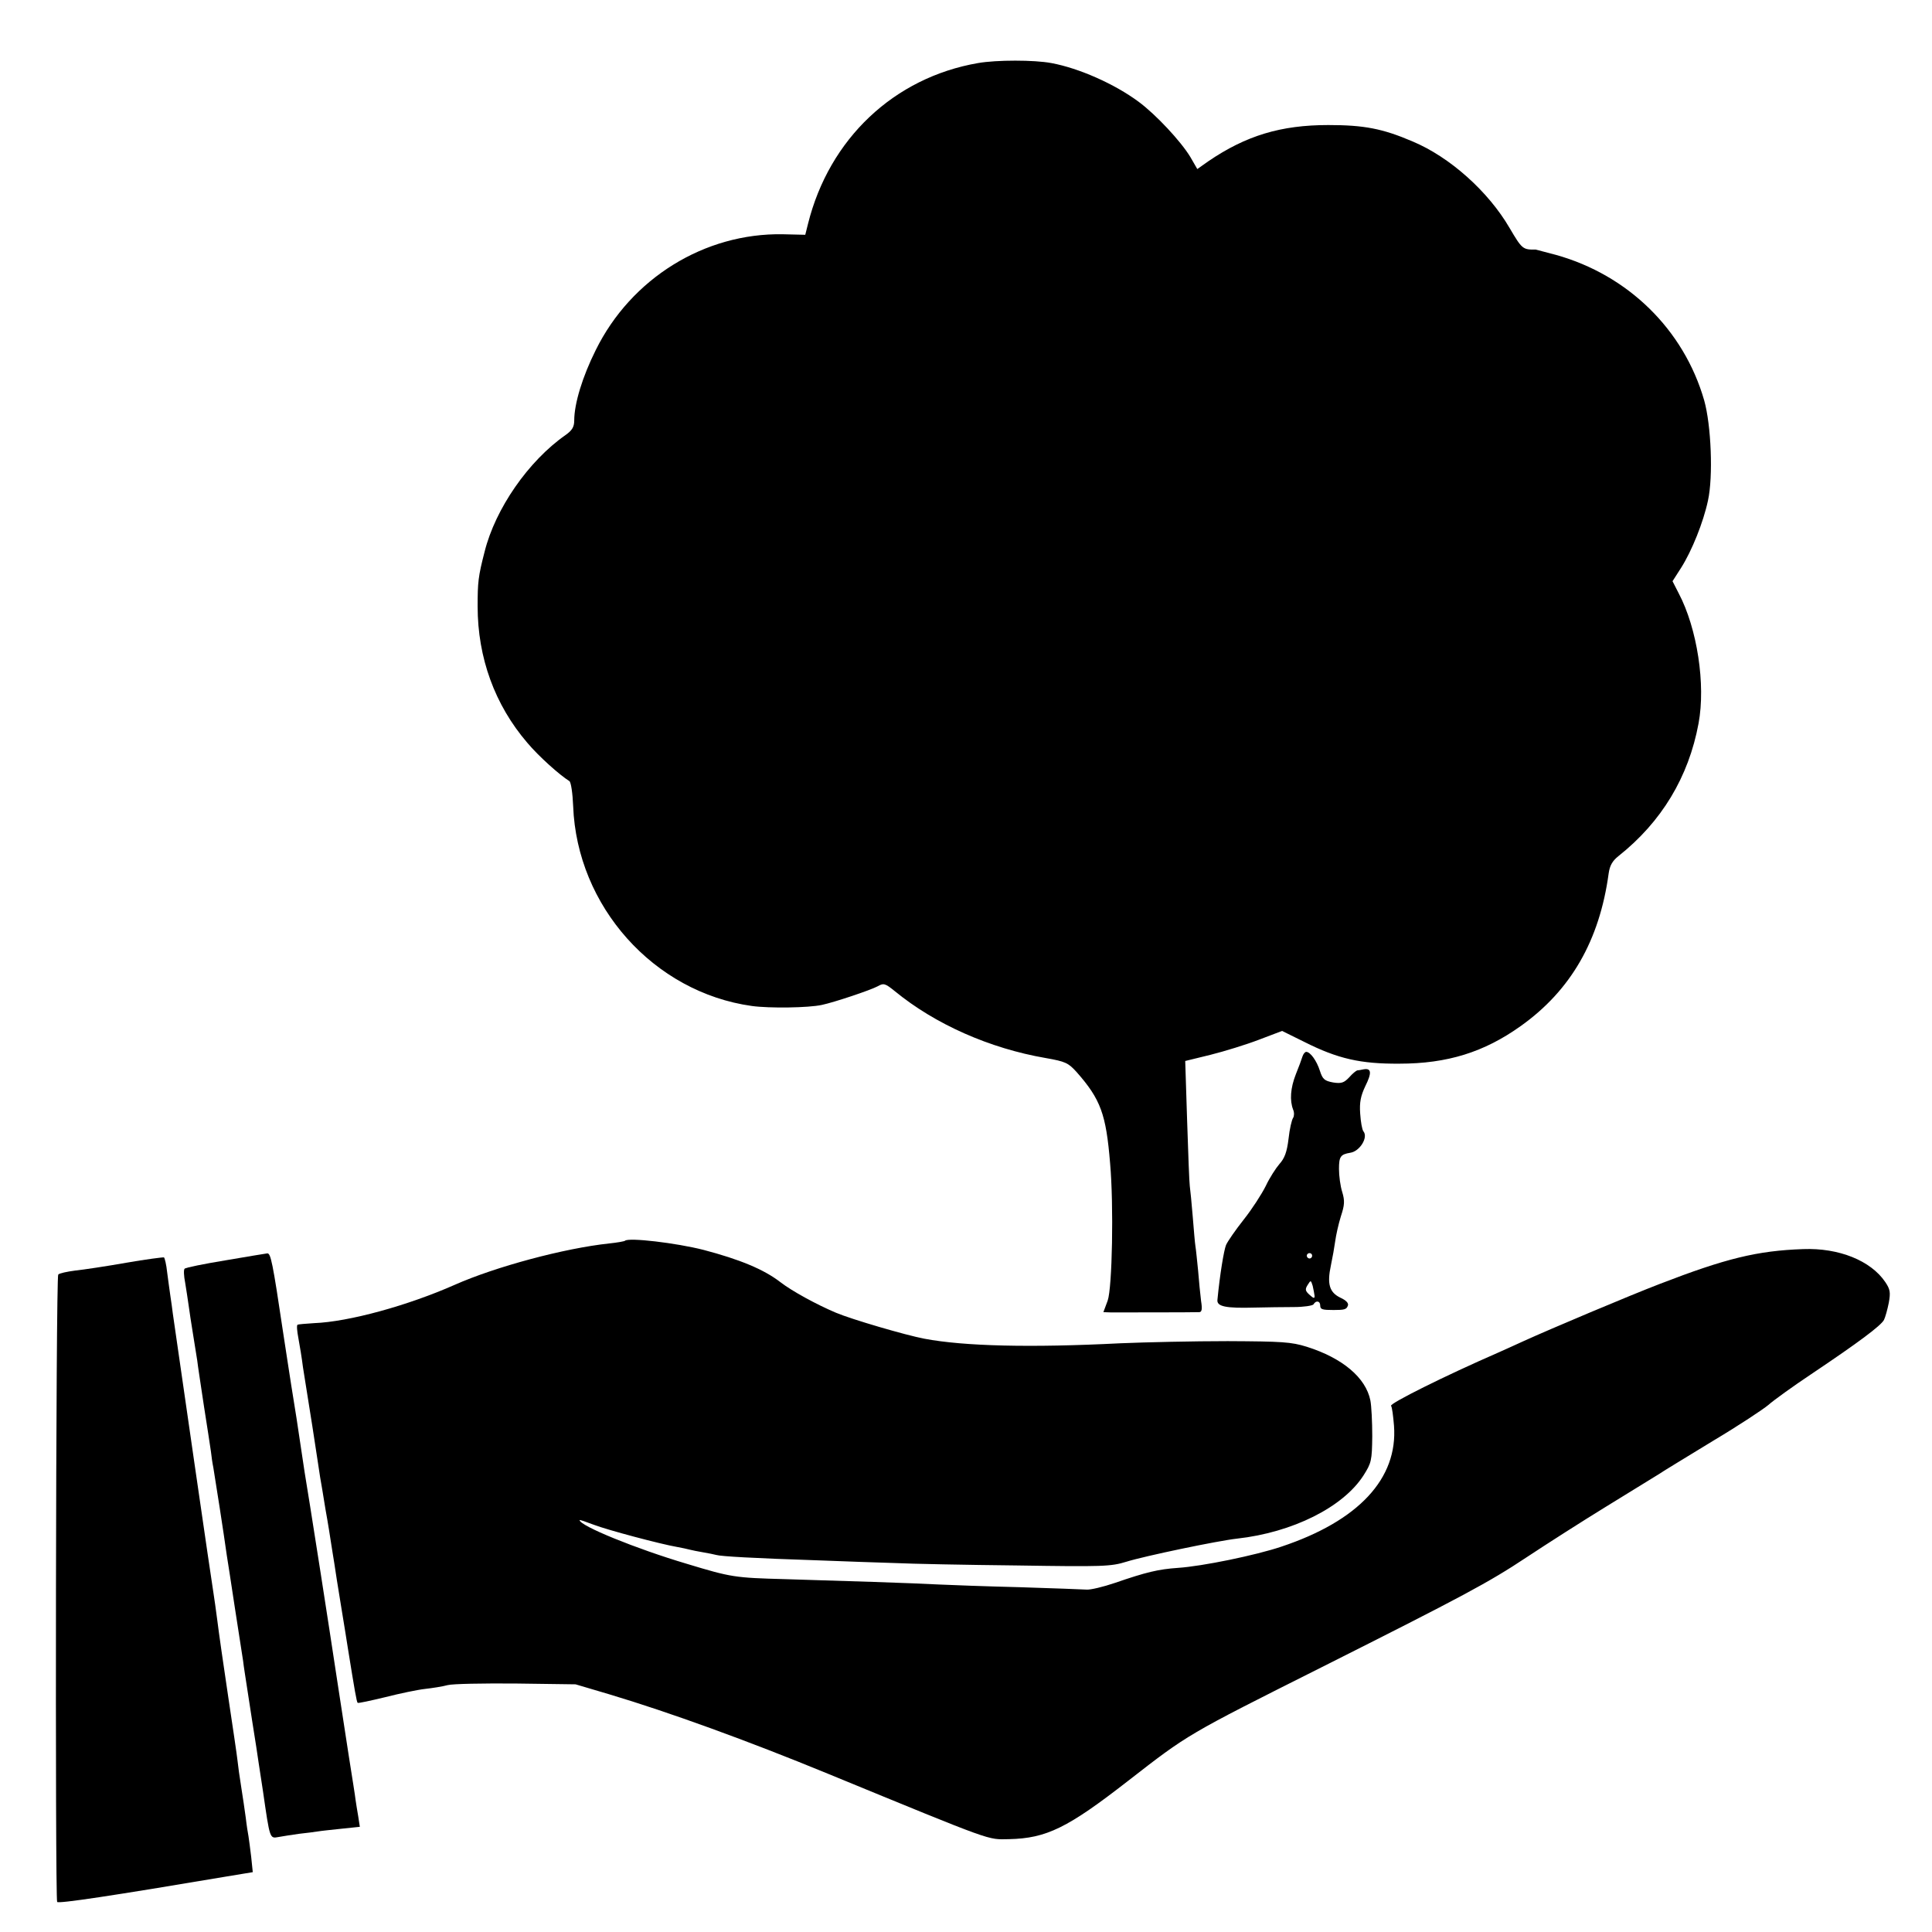 <?xml version="1.0" standalone="no"?>
<!DOCTYPE svg PUBLIC "-//W3C//DTD SVG 20010904//EN"
 "http://www.w3.org/TR/2001/REC-SVG-20010904/DTD/svg10.dtd">
<svg version="1.0" xmlns="http://www.w3.org/2000/svg"
 width="720pt" height="720pt" viewBox="0 0 720 720"
 preserveAspectRatio="xMidYMid meet">
<g transform="translate(0,720) scale(0.1,-0.1)"
fill="#000000" stroke="none">
<path d="M3645 6965 c-313 -54 -555 -282 -634 -600 l-10 -40 -84 2 c-291 5
-565 -164 -697 -432 -49 -98 -80 -199 -80 -262 0 -24 -8 -37 -32 -54 -139 -97
-262 -275 -302 -435 -24 -93 -26 -114 -26 -204 0 -191 64 -367 185 -508 42
-50 120 -120 157 -143 6 -4 12 -45 14 -93 14 -373 300 -694 666 -745 65 -9
211 -7 261 4 47 10 181 55 207 69 23 13 28 12 65 -18 150 -123 353 -213 562
-249 74 -13 84 -18 115 -52 90 -102 110 -157 125 -340 14 -157 8 -464 -9 -512
l-16 -43 27 -1 c32 0 310 0 330 1 10 0 12 11 7 42 -3 24 -8 75 -11 113 -4 39
-8 80 -10 91 -2 12 -6 61 -10 110 -4 49 -9 100 -11 114 -2 14 -6 124 -10 246
l-7 220 94 23 c52 13 133 38 180 56 l87 33 83 -41 c125 -63 210 -82 354 -81
179 0 316 43 452 140 187 133 294 319 328 569 4 29 14 47 37 65 160 127 261
294 298 494 27 145 -5 354 -74 485 l-23 45 32 50 c40 63 83 170 100 250 20 90
12 282 -14 374 -76 264 -284 467 -552 542 -41 11 -75 20 -76 20 -48 -1 -51 2
-97 80 -79 136 -223 265 -362 323 -112 48 -181 61 -314 61 -176 0 -306 -39
-447 -135 l-41 -29 -26 45 c-35 58 -128 158 -193 206 -89 66 -222 125 -325
144 -64 12 -204 12 -273 0z"/>
<path d="M4854 3263 c-3 -10 -14 -40 -25 -67 -20 -51 -23 -97 -10 -131 5 -11
4 -25 0 -31 -5 -7 -13 -41 -17 -78 -6 -50 -15 -73 -34 -94 -13 -15 -37 -52
-51 -82 -15 -30 -51 -86 -82 -125 -30 -38 -60 -81 -66 -95 -8 -20 -23 -110
-32 -204 -3 -25 31 -32 138 -29 44 1 110 2 147 2 36 0 69 5 73 10 9 16 25 13
25 -4 0 -15 8 -17 50 -17 40 0 48 2 53 16 4 9 -6 20 -28 30 -41 20 -50 51 -35
121 6 28 13 68 16 90 3 22 12 63 21 92 14 42 15 58 5 91 -7 22 -12 60 -12 86
0 46 6 54 42 60 35 5 68 57 49 80 -5 6 -10 36 -12 66 -3 42 2 66 19 102 25 50
23 68 -6 63 -9 -2 -20 -4 -24 -4 -4 -1 -18 -12 -30 -26 -19 -20 -29 -24 -60
-19 -32 6 -39 12 -49 43 -12 38 -36 71 -51 71 -5 0 -11 -8 -14 -17z m36 -743
c0 -5 -4 -10 -10 -10 -5 0 -10 5 -10 10 0 6 5 10 10 10 6 0 10 -4 10 -10z m9
-149 c1 -11 -4 -10 -18 3 -17 15 -18 21 -8 37 12 19 12 19 19 -3 3 -13 6 -29
7 -37z"/>
<path d="M2329 2576 c-2 -2 -29 -7 -59 -10 -168 -18 -424 -87 -575 -154 -174
-77 -394 -138 -525 -143 -30 -2 -58 -4 -61 -6 -4 -1 -2 -24 3 -50 5 -27 13
-75 17 -108 5 -33 21 -132 35 -220 13 -88 27 -173 29 -190 3 -16 12 -70 20
-120 9 -49 18 -107 21 -127 3 -21 9 -55 12 -75 3 -21 14 -92 25 -158 11 -66
22 -136 25 -155 26 -161 33 -203 37 -206 2 -2 48 8 102 21 55 14 122 28 150
31 27 3 65 9 83 14 18 5 133 7 255 6 l222 -3 125 -37 c224 -67 516 -173 815
-296 630 -259 593 -245 675 -244 140 3 219 42 445 218 224 174 217 170 719
422 529 266 623 316 766 411 74 49 207 134 295 188 88 54 176 108 195 120 19
13 112 69 205 126 94 56 186 117 205 133 19 17 91 69 160 115 176 118 259 180
271 202 5 10 13 39 18 64 7 39 5 50 -13 77 -54 80 -173 128 -306 123 -172 -6
-289 -35 -535 -130 -112 -43 -406 -167 -505 -212 -30 -14 -73 -33 -95 -43
-202 -88 -406 -190 -401 -199 4 -5 8 -38 11 -74 15 -197 -132 -355 -420 -451
-95 -32 -294 -73 -385 -79 -73 -5 -119 -16 -235 -56 -44 -15 -91 -26 -105 -25
-14 1 -126 5 -250 9 -124 3 -259 8 -300 10 -90 5 -369 14 -575 20 -187 5 -200
7 -365 57 -189 56 -400 142 -400 163 0 2 23 -6 52 -17 52 -20 252 -73 311 -83
18 -3 39 -8 47 -10 8 -2 31 -7 50 -10 19 -3 42 -8 50 -10 17 -5 135 -12 380
-20 96 -4 225 -8 285 -10 61 -3 265 -7 455 -9 321 -5 350 -4 408 14 67 21 340
78 412 86 207 23 395 117 471 235 30 47 32 56 33 147 0 53 -3 113 -7 133 -17
85 -104 158 -237 200 -58 18 -91 20 -295 21 -126 0 -306 -4 -400 -8 -335 -17
-582 -11 -730 17 -69 13 -271 72 -330 97 -71 30 -163 80 -207 114 -62 48 -153
85 -286 120 -102 26 -280 47 -293 34z"/>
<path d="M840 2503 c-80 -13 -148 -27 -152 -31 -4 -4 -3 -27 2 -52 4 -25 10
-63 13 -85 3 -22 10 -69 16 -105 6 -36 13 -81 16 -100 2 -19 14 -96 25 -170
12 -74 23 -150 26 -169 2 -19 6 -46 9 -60 7 -41 40 -253 50 -326 3 -16 16
-104 30 -195 14 -91 28 -181 31 -200 2 -19 9 -62 14 -95 5 -33 14 -91 20 -130
6 -38 13 -81 15 -95 2 -14 13 -88 25 -165 26 -180 25 -177 58 -171 15 3 50 8
77 12 28 3 59 7 71 9 11 2 51 6 88 10 l67 7 -6 39 c-4 22 -8 49 -10 62 -1 12
-13 85 -25 162 -12 77 -30 194 -40 260 -39 258 -99 641 -104 670 -3 17 -12 75
-21 130 -8 55 -22 145 -30 200 -9 55 -18 111 -20 125 -2 14 -16 102 -30 195
-39 262 -46 295 -59 294 -6 -1 -76 -12 -156 -26z"/>
<path d="M470 2494 c-74 -13 -160 -26 -190 -29 -30 -4 -59 -10 -63 -15 -9 -8
-12 -2323 -4 -2338 5 -7 205 23 626 94 l103 17 -6 58 c-4 31 -8 65 -10 76 -2
10 -7 41 -10 68 -4 28 -11 79 -17 115 -6 36 -12 81 -14 100 -2 19 -18 127 -35
240 -17 113 -35 239 -40 280 -5 41 -12 86 -14 100 -4 20 -137 939 -152 1045
-2 17 -6 46 -9 65 -3 19 -8 59 -12 88 -3 29 -9 54 -12 56 -3 1 -67 -7 -141
-20z"/>
</g>
</svg>
